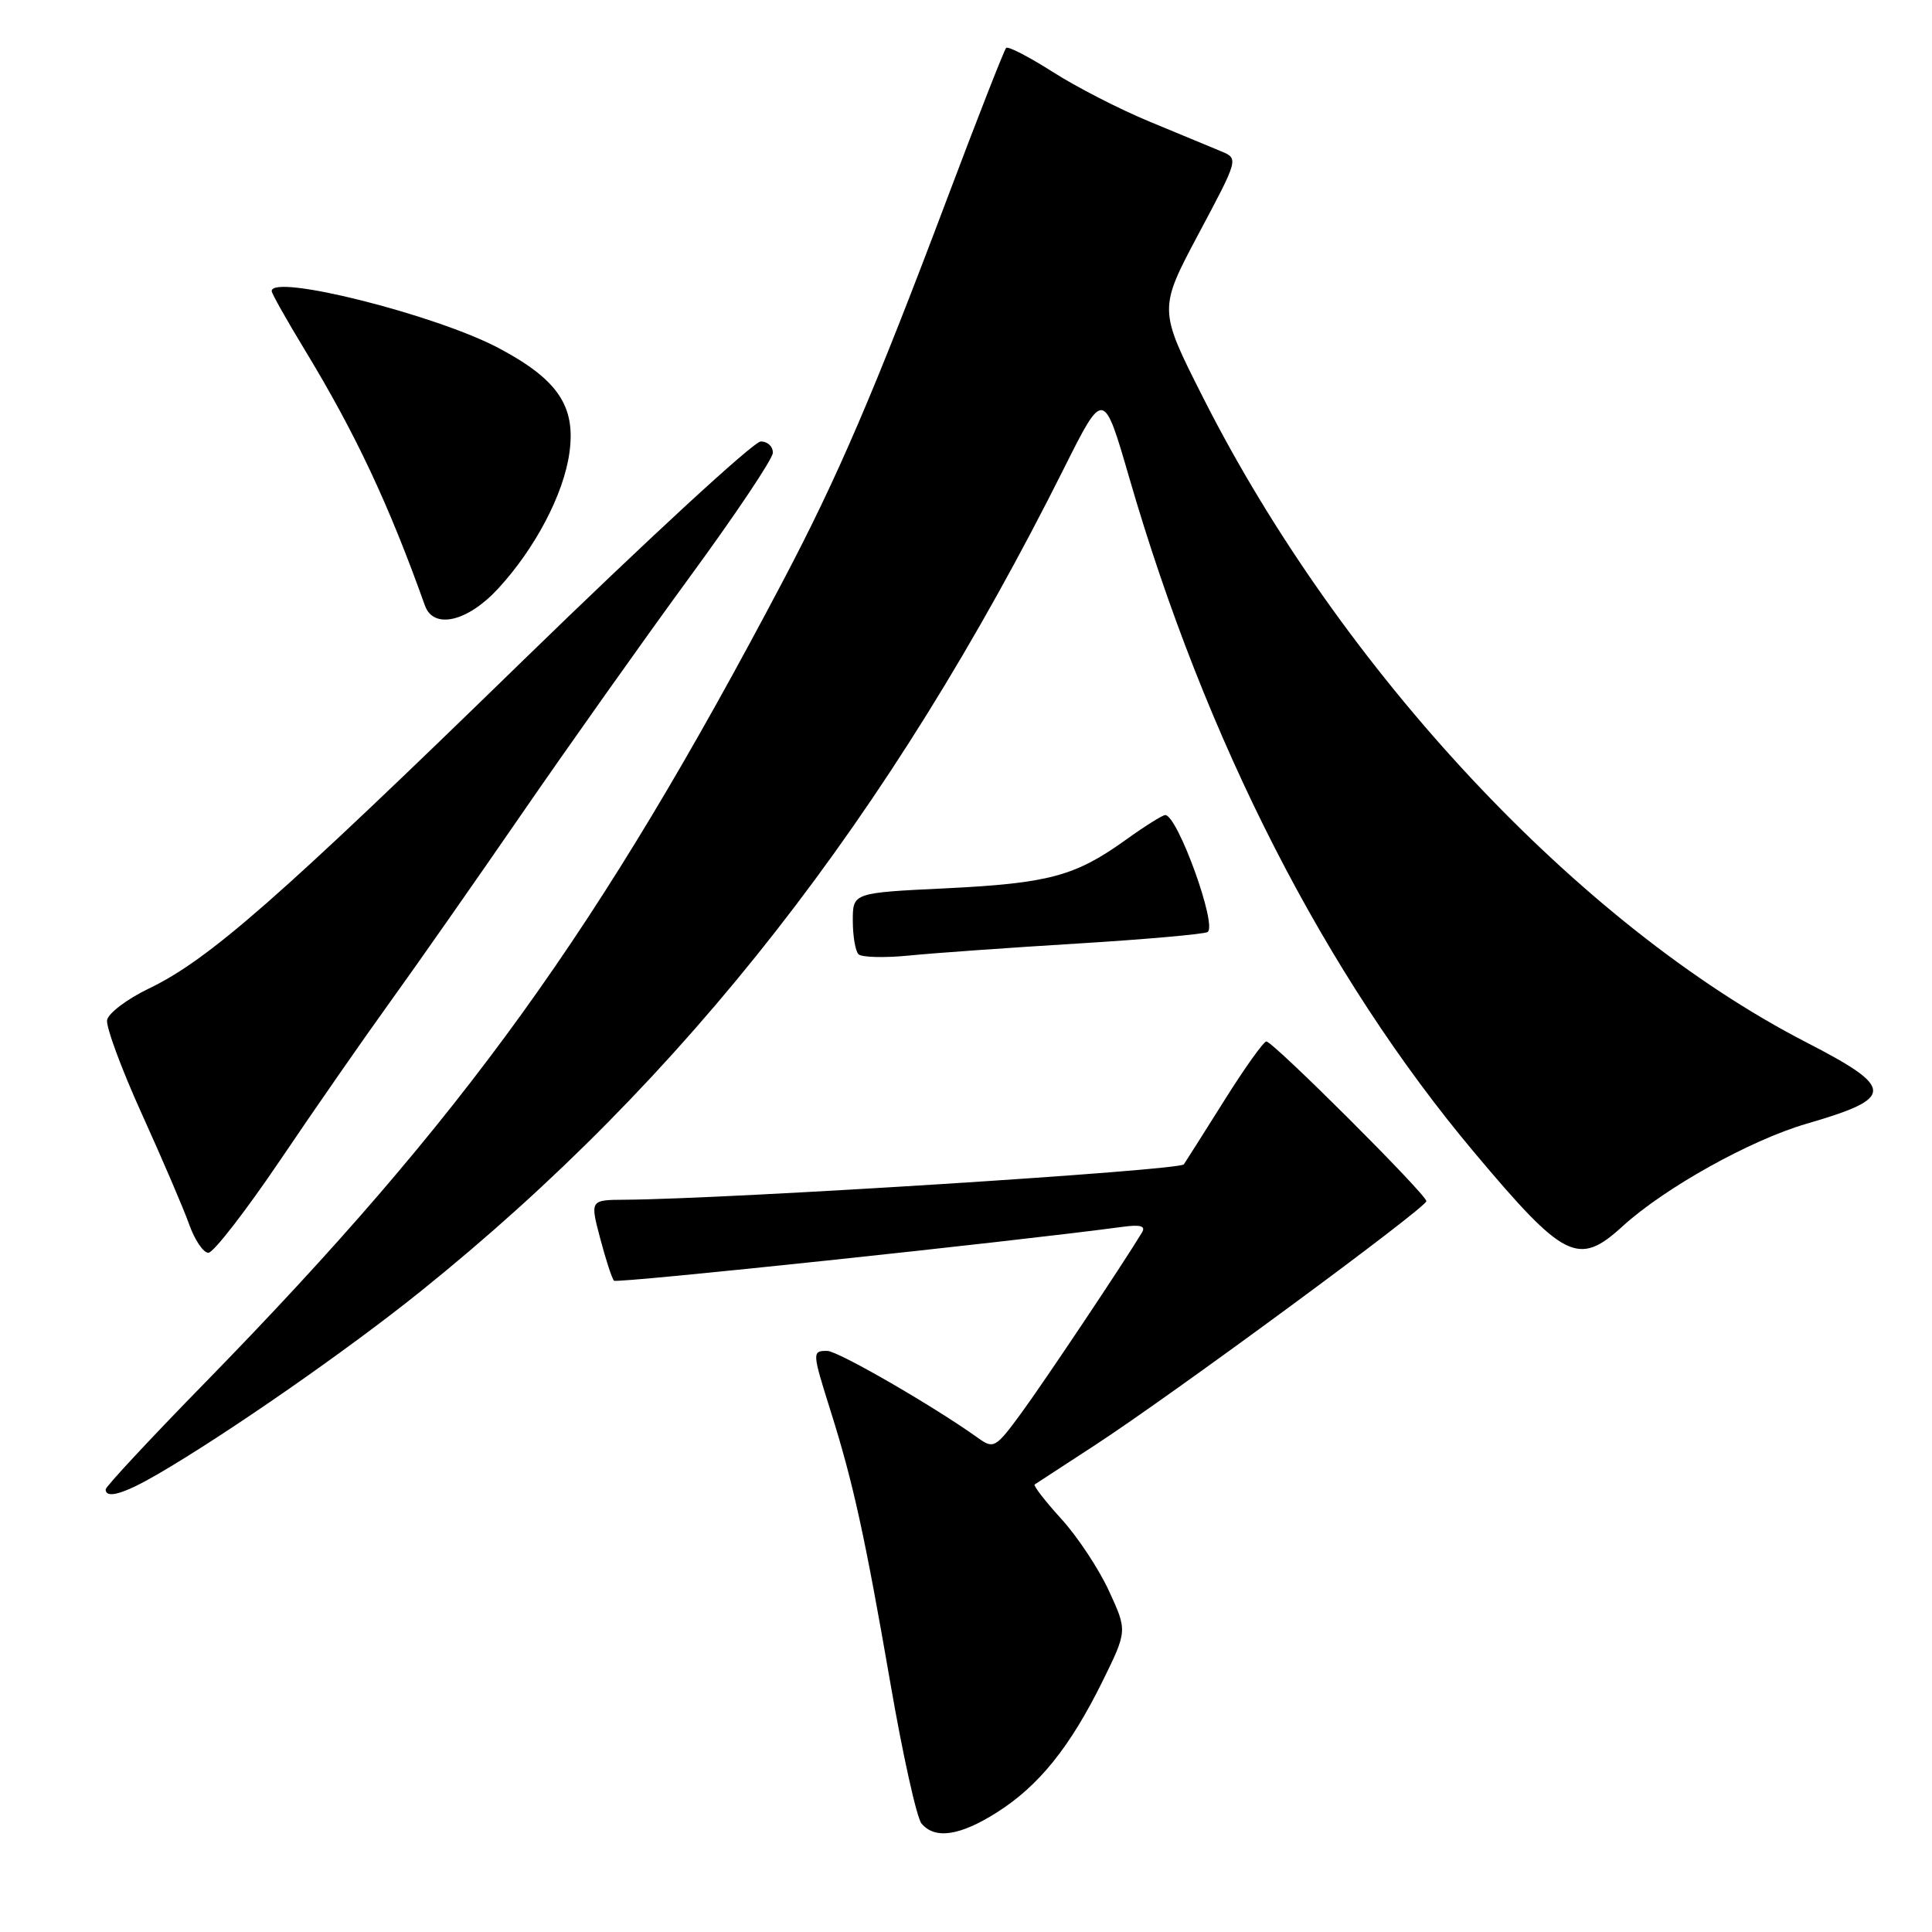 <?xml version="1.0" encoding="UTF-8" standalone="no"?>
<!DOCTYPE svg PUBLIC "-//W3C//DTD SVG 1.1//EN" "http://www.w3.org/Graphics/SVG/1.1/DTD/svg11.dtd" >
<svg xmlns="http://www.w3.org/2000/svg" xmlns:xlink="http://www.w3.org/1999/xlink" version="1.1" viewBox="0 0 256 256">
 <g >
 <path fill="currentColor"
d=" M 132.10 240.15 C 137.66 236.63 141.78 231.50 146.08 222.80 C 149.38 216.09 149.38 216.09 146.94 210.80 C 145.60 207.88 142.75 203.58 140.60 201.23 C 138.46 198.88 136.89 196.84 137.10 196.70 C 137.32 196.55 140.88 194.24 145.00 191.55 C 155.17 184.94 189.00 160.03 189.00 159.16 C 189.00 158.27 168.69 138.00 167.80 138.00 C 167.44 138.00 164.97 141.45 162.32 145.67 C 159.67 149.88 157.22 153.76 156.87 154.28 C 156.33 155.09 96.68 158.87 82.84 158.97 C 78.18 159.00 78.18 159.00 79.53 164.10 C 80.27 166.91 81.09 169.43 81.36 169.70 C 81.75 170.08 133.87 164.56 148.77 162.56 C 151.12 162.24 151.84 162.45 151.32 163.31 C 148.78 167.52 138.32 183.15 135.34 187.22 C 131.94 191.86 131.66 192.02 129.63 190.56 C 123.69 186.31 111.03 179.00 109.61 179.00 C 107.59 179.00 107.60 179.14 110.07 187.00 C 113.04 196.40 114.63 203.67 117.98 223.03 C 119.61 232.49 121.47 240.86 122.10 241.62 C 123.87 243.75 127.18 243.27 132.10 240.15 Z  M 20.91 195.33 C 30.10 189.99 46.16 178.82 55.81 171.05 C 90.77 142.94 117.86 108.26 140.99 62.04 C 146.23 51.58 146.23 51.58 149.64 63.33 C 159.76 98.23 175.61 129.21 195.36 152.72 C 207.29 166.92 209.14 167.84 215.00 162.49 C 220.58 157.40 231.91 151.08 239.35 148.91 C 251.16 145.48 251.15 144.19 239.26 138.07 C 209.30 122.62 177.71 88.84 159.43 52.71 C 153.50 40.99 153.50 40.99 158.81 31.00 C 164.13 21.02 164.13 21.02 161.81 20.05 C 160.54 19.52 156.27 17.75 152.31 16.11 C 148.36 14.48 142.58 11.51 139.46 9.51 C 136.33 7.52 133.57 6.09 133.32 6.35 C 133.06 6.61 129.57 15.52 125.56 26.16 C 115.84 51.96 110.99 63.24 103.74 77.00 C 79.37 123.24 61.48 148.07 27.28 183.10 C 19.97 190.57 14.00 196.99 14.00 197.35 C 14.00 198.65 16.42 197.95 20.91 195.33 Z  M 37.11 153.75 C 41.66 147.01 48.23 137.56 51.70 132.75 C 55.18 127.93 63.05 116.68 69.20 107.75 C 75.36 98.81 85.32 84.76 91.34 76.53 C 97.37 68.30 102.34 60.88 102.40 60.03 C 102.45 59.19 101.74 58.50 100.80 58.50 C 99.87 58.50 85.70 71.56 69.30 87.52 C 36.84 119.13 27.64 127.19 19.70 131.00 C 16.84 132.38 14.36 134.25 14.19 135.16 C 14.03 136.07 16.11 141.69 18.82 147.66 C 21.52 153.62 24.34 160.19 25.07 162.25 C 25.80 164.31 26.95 166.00 27.61 166.00 C 28.28 166.00 32.55 160.49 37.11 153.75 Z  M 142.83 125.02 C 151.81 124.47 159.54 123.78 160.01 123.50 C 161.34 122.67 156.03 108.00 154.40 108.00 C 154.04 108.00 151.66 109.49 149.12 111.32 C 142.45 116.10 138.96 117.04 125.25 117.71 C 113.00 118.30 113.00 118.30 113.00 121.99 C 113.00 124.01 113.34 126.01 113.75 126.44 C 114.16 126.86 117.20 126.94 120.50 126.61 C 123.80 126.28 133.85 125.57 142.83 125.02 Z  M 65.99 78.01 C 70.91 72.68 74.69 65.49 75.45 60.00 C 76.31 53.84 73.94 50.31 66.15 46.16 C 57.84 41.73 36.00 36.23 36.00 38.57 C 36.00 38.88 37.96 42.37 40.36 46.32 C 47.12 57.46 51.50 66.78 56.31 80.25 C 57.45 83.43 61.95 82.39 65.99 78.01 Z "/>
</g>
</svg>